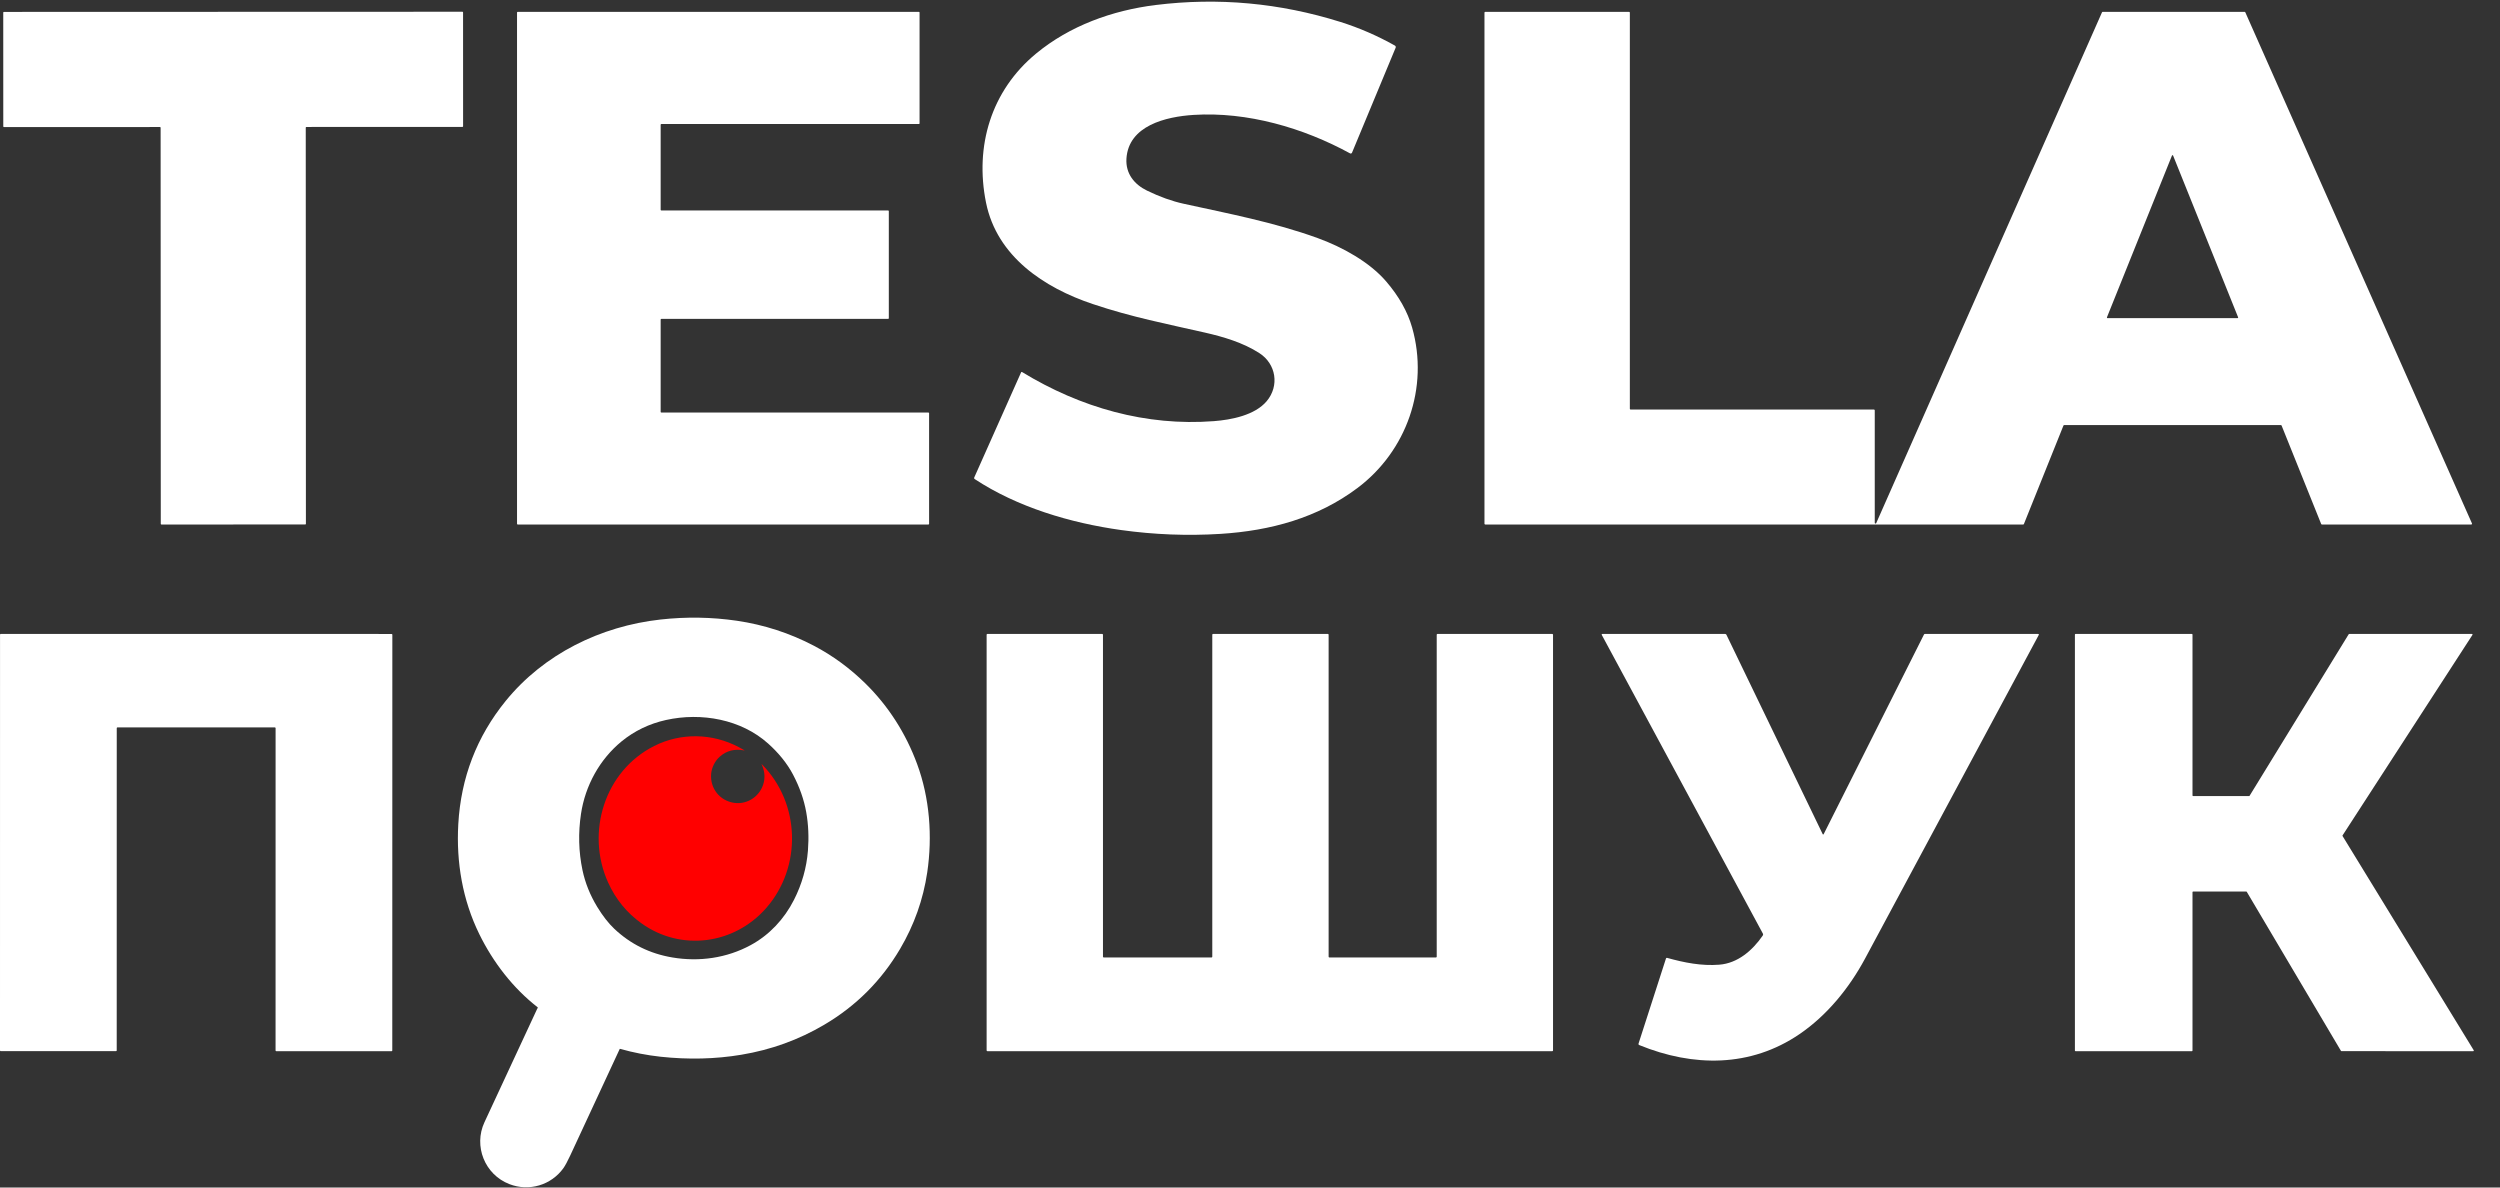 <svg width="80" height="38" viewBox="0 0 80 38" fill="none" xmlns="http://www.w3.org/2000/svg">
<rect x="0" y="0" width="80" height="38" fill="#333333" stroke="none"/>
<g clip-path="url(#clip0_250_2688)">
<path d="M32.704 11.904C34.58 13.049 36.68 13.642 38.839 13.477C39.412 13.434 40.156 13.285 40.533 12.839C40.947 12.348 40.837 11.644 40.297 11.298C39.778 10.964 39.154 10.779 38.557 10.643C37.353 10.368 36.219 10.15 34.961 9.727C33.413 9.207 31.903 8.211 31.553 6.486C31.187 4.676 31.715 2.902 33.155 1.714C34.234 0.823 35.591 0.333 36.983 0.16C38.983 -0.087 40.953 0.093 42.893 0.702C43.495 0.891 44.077 1.144 44.638 1.459C44.661 1.473 44.671 1.501 44.661 1.526L43.265 4.885C43.255 4.91 43.225 4.921 43.202 4.908C41.705 4.09 39.913 3.569 38.197 3.677C37.304 3.733 36.111 4.021 36.046 5.077C36.017 5.553 36.295 5.901 36.705 6.1C37.115 6.299 37.506 6.439 37.877 6.52C39.304 6.834 40.763 7.11 42.164 7.618C42.952 7.903 43.826 8.385 44.359 9.008C44.767 9.483 45.043 9.975 45.188 10.482C45.734 12.401 45.01 14.44 43.436 15.618C42.165 16.572 40.66 16.983 39.058 17.084C37.997 17.15 36.938 17.109 35.88 16.962C34.245 16.734 32.555 16.228 31.193 15.332C31.172 15.319 31.167 15.3 31.177 15.277L32.676 11.913C32.681 11.902 32.694 11.898 32.704 11.904Z" fill="white"/>
<path d="M9.769 16.783L5.166 16.785C5.154 16.785 5.145 16.776 5.145 16.764L5.14 4.085C5.14 4.074 5.131 4.065 5.12 4.065L0.125 4.066C0.114 4.066 0.105 4.058 0.105 4.046L0.104 0.402C0.104 0.39 0.112 0.381 0.124 0.381L14.797 0.376C14.809 0.376 14.818 0.385 14.818 0.396L14.819 4.04C14.819 4.052 14.81 4.061 14.799 4.061L9.804 4.063C9.793 4.063 9.784 4.072 9.784 4.084L9.789 16.762C9.789 16.774 9.78 16.783 9.769 16.783Z" fill="white"/>
<path d="M21.141 10.226V13.181C21.141 13.193 21.15 13.202 21.162 13.202H29.71C29.722 13.202 29.731 13.212 29.731 13.223V16.763C29.731 16.774 29.722 16.784 29.71 16.784H16.566C16.555 16.784 16.545 16.774 16.545 16.763V0.4C16.545 0.389 16.555 0.379 16.566 0.379H29.405C29.417 0.379 29.426 0.389 29.426 0.4V3.948C29.426 3.959 29.417 3.969 29.405 3.969H21.162C21.15 3.969 21.141 3.979 21.141 3.99V6.713C21.141 6.725 21.15 6.735 21.162 6.735H28.421C28.432 6.735 28.442 6.744 28.442 6.756V10.183C28.442 10.195 28.432 10.204 28.421 10.204H21.162C21.15 10.204 21.141 10.214 21.141 10.226Z" fill="white"/>
<path d="M60.039 16.74L67.264 0.394C67.268 0.385 67.277 0.379 67.287 0.379H71.827C71.837 0.379 71.846 0.385 71.85 0.394L79.103 16.75C79.11 16.766 79.099 16.784 79.081 16.784H74.301C74.291 16.784 74.282 16.778 74.278 16.769L73.011 13.618C73.007 13.608 72.998 13.603 72.988 13.603L66.053 13.603C66.043 13.603 66.034 13.609 66.03 13.619L64.765 16.769C64.761 16.778 64.752 16.784 64.742 16.784H47.527C47.514 16.784 47.503 16.773 47.503 16.76V0.403C47.503 0.39 47.514 0.379 47.527 0.379H52.13C52.144 0.379 52.155 0.39 52.155 0.403V13.082C52.155 13.095 52.166 13.106 52.179 13.106H59.968C59.981 13.106 59.992 13.117 59.992 13.131V16.73C59.992 16.756 60.028 16.764 60.039 16.74ZM67.422 10.154C67.417 10.167 67.426 10.181 67.44 10.181H71.603C71.616 10.181 71.625 10.167 71.62 10.154L69.539 4.978C69.533 4.962 69.51 4.962 69.503 4.978L67.422 10.154Z" fill="white"/>
<path d="M3.712 33.637L0.023 33.637C0.01 33.637 0 33.627 0 33.614L0.001 20.308C0.001 20.295 0.012 20.285 0.024 20.285L12.532 20.287C12.545 20.287 12.555 20.297 12.555 20.31L12.553 33.616C12.553 33.629 12.543 33.639 12.53 33.639H8.841C8.828 33.639 8.818 33.629 8.818 33.616L8.819 23.299C8.819 23.287 8.809 23.277 8.796 23.277L3.759 23.276C3.747 23.276 3.736 23.286 3.736 23.299L3.735 33.614C3.735 33.627 3.725 33.637 3.712 33.637Z" fill="white"/>
<path d="M42.54 30.639L45.951 30.639C45.964 30.639 45.975 30.628 45.975 30.615V20.31C45.975 20.297 45.986 20.286 45.998 20.286H49.673C49.686 20.286 49.697 20.297 49.697 20.31V33.614C49.697 33.627 49.686 33.638 49.673 33.638H31.596C31.583 33.638 31.572 33.627 31.572 33.614V20.31C31.572 20.297 31.583 20.286 31.596 20.286H35.272C35.284 20.286 35.295 20.297 35.295 20.31V30.616C35.295 30.628 35.306 30.639 35.319 30.639H38.77C38.782 30.639 38.793 30.628 38.793 30.616V20.31C38.793 20.297 38.804 20.286 38.817 20.286H42.493C42.505 20.286 42.516 20.297 42.516 20.31V30.616C42.516 30.628 42.527 30.639 42.54 30.639Z" fill="white"/>
<path d="M58.327 26.694C58.332 26.706 58.351 26.706 58.357 26.694L61.567 20.305C61.572 20.293 61.584 20.286 61.597 20.286H65.213C65.243 20.286 65.251 20.299 65.237 20.325C63.377 23.794 61.524 27.245 59.68 30.678C59.169 31.627 58.461 32.493 57.587 33.09C56.017 34.162 54.184 34.148 52.458 33.443C52.434 33.433 52.427 33.416 52.434 33.392L53.312 30.669C53.316 30.655 53.331 30.648 53.345 30.651C53.898 30.806 54.454 30.915 55.017 30.87C55.606 30.824 56.077 30.418 56.41 29.935C56.422 29.917 56.424 29.897 56.413 29.877L51.256 20.316C51.248 20.303 51.259 20.286 51.274 20.286H55.204C55.222 20.286 55.237 20.296 55.245 20.311L58.327 26.694Z" fill="white"/>
<path d="M70.16 28.549V33.618C70.16 33.629 70.151 33.638 70.14 33.638H66.417C66.406 33.638 66.397 33.629 66.397 33.618V20.306C66.397 20.295 66.406 20.286 66.417 20.286H70.14C70.151 20.286 70.16 20.295 70.16 20.306V25.454C70.16 25.465 70.169 25.474 70.18 25.474L71.971 25.475C71.977 25.475 71.984 25.471 71.987 25.465L75.158 20.296C75.162 20.29 75.169 20.286 75.175 20.286H79.102C79.118 20.286 79.126 20.303 79.118 20.317L74.963 26.731C74.958 26.738 74.958 26.745 74.962 26.753L79.159 33.608C79.167 33.621 79.157 33.638 79.142 33.638L74.928 33.637C74.921 33.637 74.915 33.633 74.91 33.627L71.897 28.539C71.893 28.533 71.886 28.529 71.879 28.529H70.18C70.169 28.529 70.16 28.538 70.16 28.549Z" fill="white"/>
<path d="M17.202 32.231C16.414 31.617 15.781 30.795 15.339 29.895C14.801 28.799 14.597 27.595 14.665 26.377C14.748 24.889 15.254 23.572 16.183 22.429C17.401 20.931 19.214 20.039 21.134 19.825C21.958 19.733 22.773 19.746 23.58 19.864C24.45 19.992 25.273 20.259 26.051 20.667C26.644 20.979 27.191 21.379 27.69 21.868C28.433 22.597 28.988 23.473 29.346 24.444C29.752 25.54 29.841 26.767 29.672 27.914C29.543 28.783 29.254 29.599 28.804 30.363C28.204 31.381 27.395 32.191 26.377 32.791C25.559 33.274 24.674 33.594 23.721 33.752C22.89 33.891 22.028 33.911 21.134 33.815C20.7 33.767 20.269 33.684 19.841 33.563C19.836 33.562 19.833 33.563 19.831 33.567C19.295 34.715 18.766 35.853 18.245 36.981C18.159 37.165 18.087 37.298 18.029 37.381C17.638 37.925 16.93 38.136 16.301 37.892C15.508 37.585 15.15 36.671 15.502 35.913C16.069 34.693 16.63 33.487 17.184 32.295C17.191 32.281 17.198 32.267 17.206 32.254C17.212 32.245 17.21 32.237 17.202 32.231ZM19.891 23.724C19.189 24.299 18.727 25.14 18.592 26.043C18.5 26.655 18.516 27.255 18.639 27.843C18.726 28.257 18.885 28.647 19.109 29.017C19.285 29.306 19.467 29.541 19.655 29.719C20.175 30.211 20.796 30.518 21.517 30.639C22.374 30.784 23.257 30.659 24.021 30.244C24.621 29.919 25.096 29.409 25.407 28.796C25.662 28.293 25.811 27.768 25.854 27.22C25.887 26.793 25.869 26.382 25.799 25.989C25.728 25.59 25.588 25.189 25.378 24.789C25.183 24.417 24.902 24.082 24.582 23.795C23.718 23.019 22.445 22.788 21.311 23.04C20.777 23.159 20.304 23.387 19.891 23.724Z" fill="white"/>
<path d="M23.807 24.013C23.51 23.955 23.252 24.021 23.034 24.212C22.881 24.347 22.776 24.553 22.757 24.758C22.714 25.226 23.035 25.628 23.498 25.692C23.935 25.752 24.342 25.462 24.441 25.037C24.485 24.846 24.463 24.655 24.374 24.464C24.367 24.449 24.369 24.447 24.381 24.459C25.615 25.702 25.669 27.744 24.518 29.058C23.498 30.221 21.796 30.456 20.526 29.546C20.058 29.211 19.702 28.776 19.46 28.241C18.736 26.644 19.343 24.673 20.933 23.872C21.786 23.442 22.794 23.459 23.642 23.909C23.697 23.939 23.754 23.97 23.811 24.003C23.832 24.015 23.831 24.018 23.807 24.013Z" fill="#FF0000"/>
</g>
<defs>
<clipPath id="clip0_250_2688">
<rect width="79.167" height="38" fill="white"/>
</clipPath>
</defs>
</svg>
